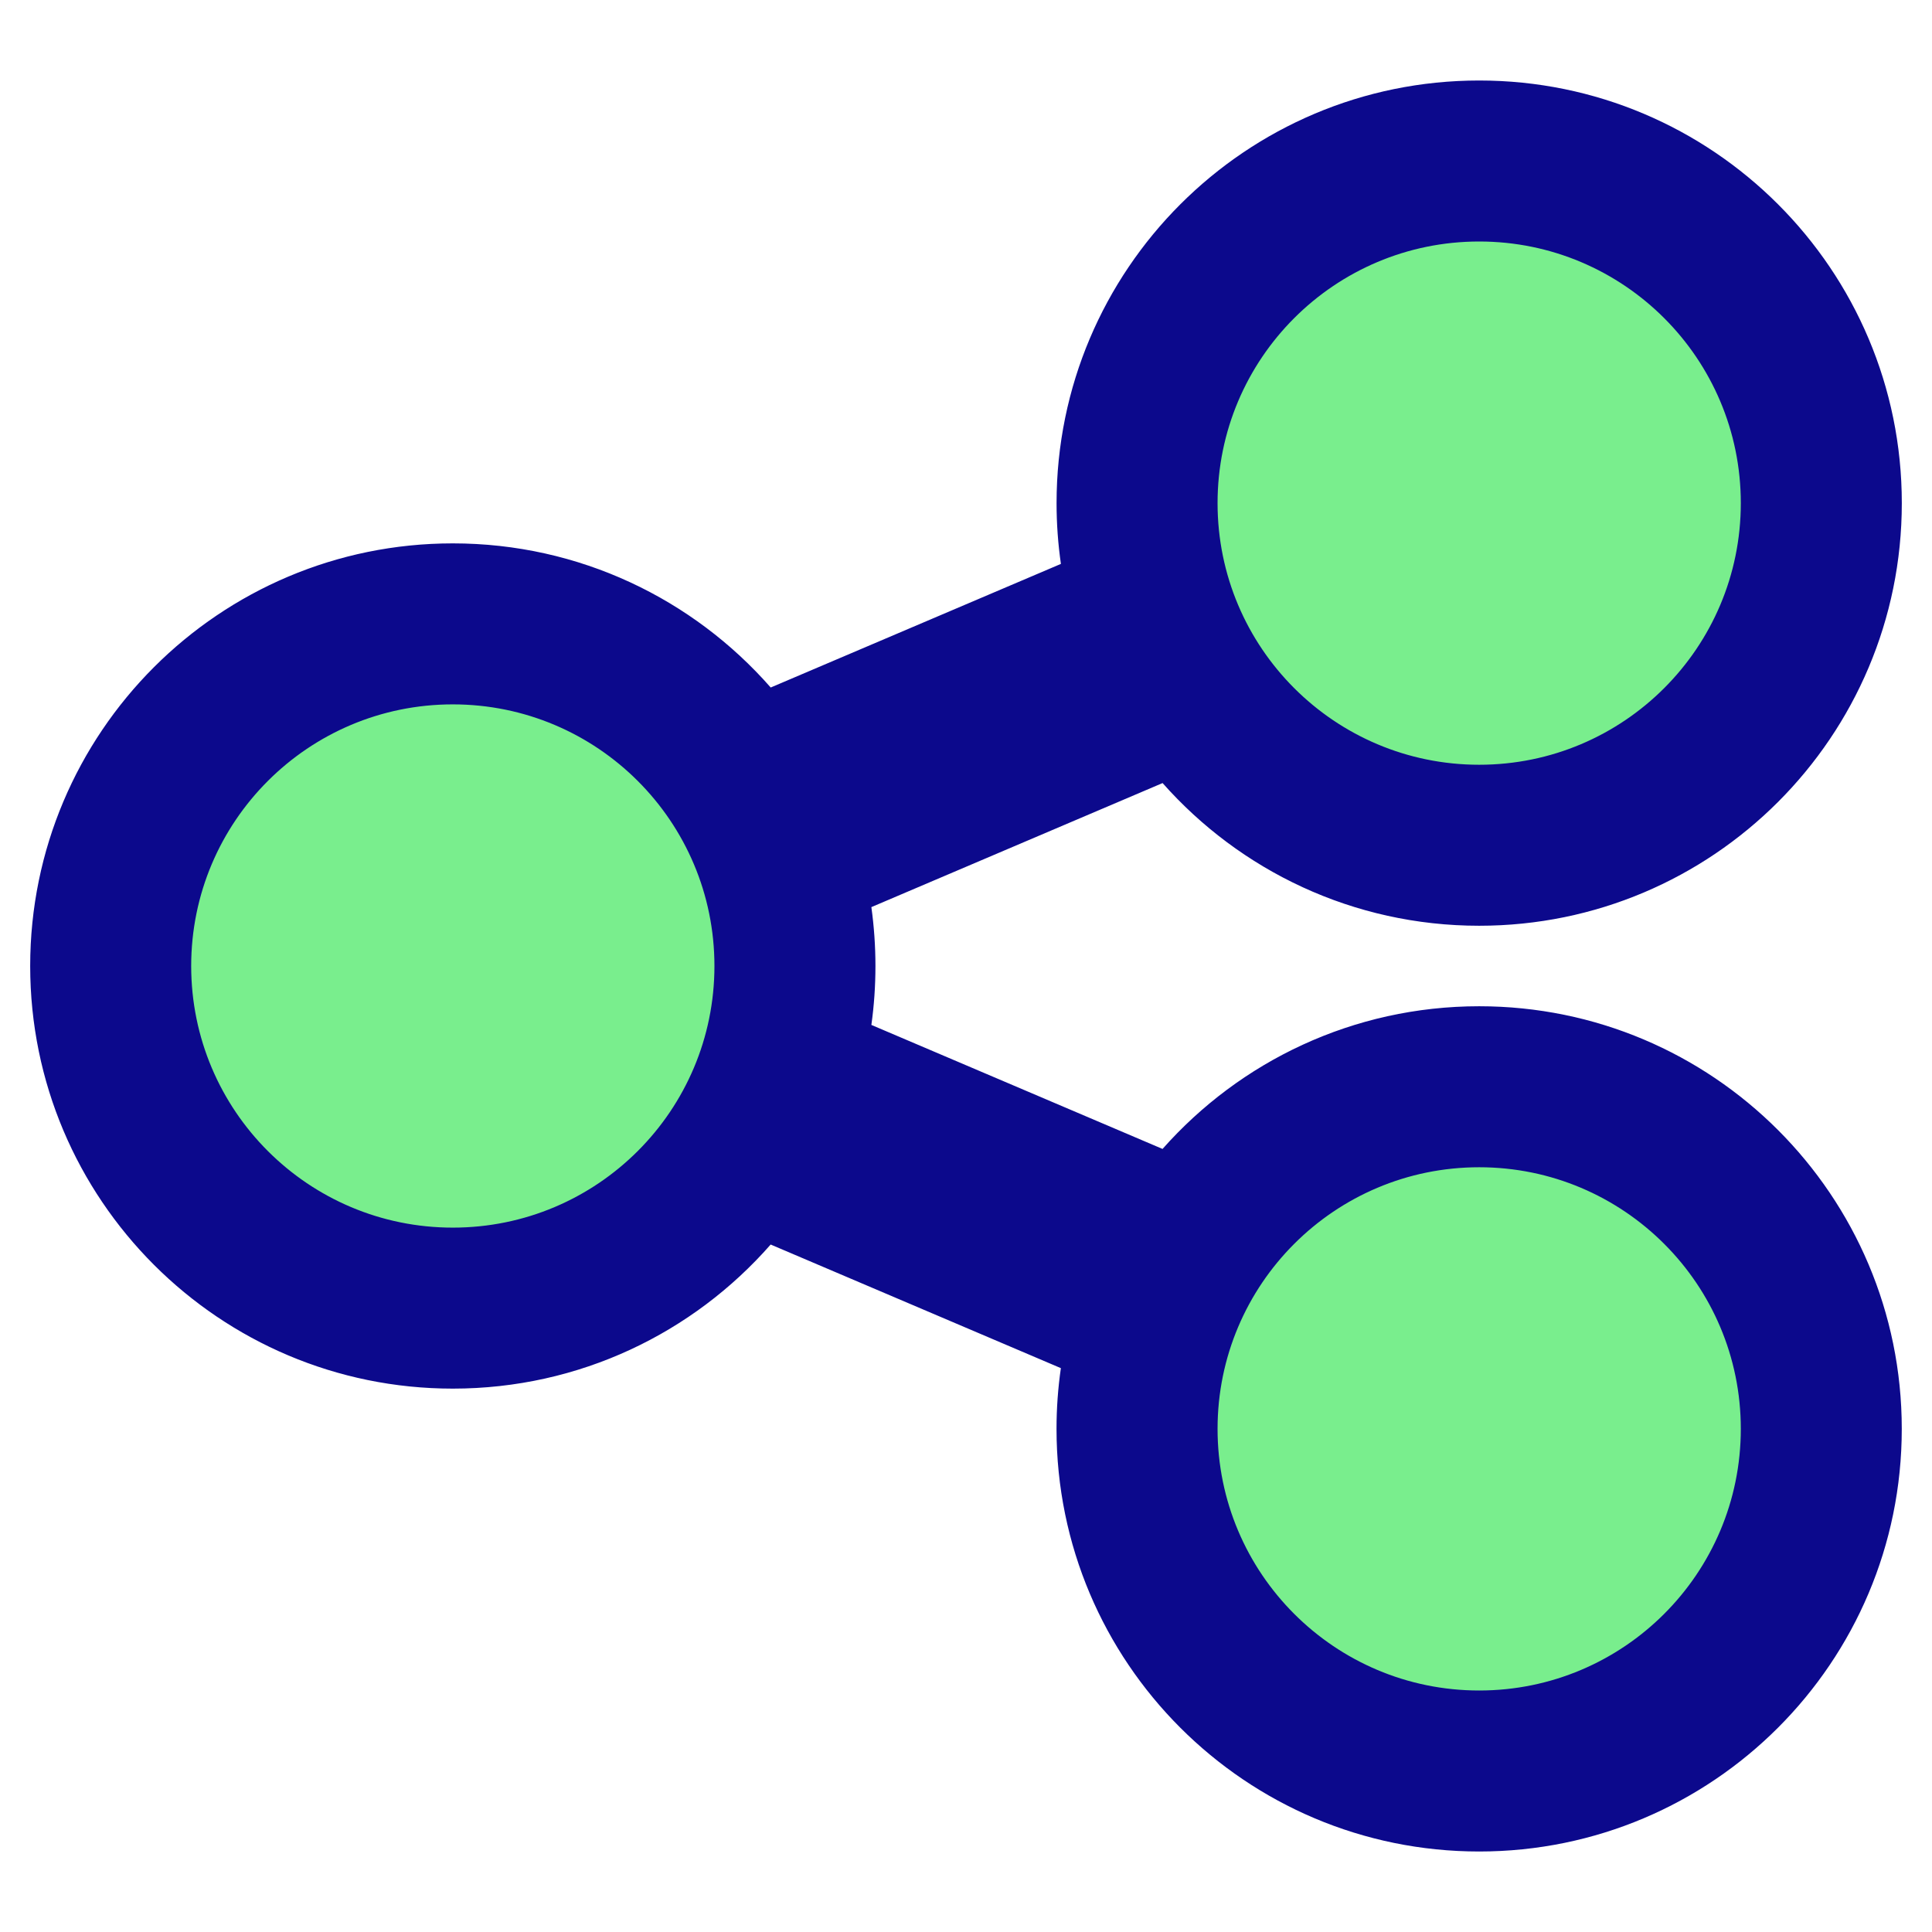 <svg xmlns="http://www.w3.org/2000/svg" fill="none" viewBox="0 0 48 48" id="Share-Link--Streamline-Plump">
  <desc>
    Share Link Streamline Icon: https://streamlinehq.com
  </desc>
  <g id="share-link--share-transmit">
    <path id="Ellipse 21" fill="#79ee8d" d="M19.75 24c0 4.694 -3.806 8.5 -8.5 8.5 -4.694 0 -8.5 -3.806 -8.5 -8.5s3.806 -8.5 8.5 -8.5c4.694 0 8.5 3.806 8.5 8.5Z" stroke-width="1"></path>
    <path id="Ellipse 22" fill="#79ee8d" d="M45.25 12.5c0 4.694 -3.806 8.5 -8.5 8.5s-8.5 -3.806 -8.5 -8.5c0 -4.694 3.806 -8.5 8.5 -8.5s8.5 3.806 8.5 8.5Z" stroke-width="1"></path>
    <path id="Ellipse 23" fill="#79ee8d" d="M45.25 35.5c0 4.694 -3.806 8.5 -8.5 8.5s-8.5 -3.806 -8.5 -8.5 3.806 -8.5 8.5 -8.5 8.5 3.806 8.5 8.5Z" stroke-width="1"></path>
    <path id="Union" fill="#0c098c" fill-rule="evenodd" d="M30.25 12.5c0 -3.59 2.91 -6.5 6.5 -6.5s6.5 2.91 6.5 6.5c0 3.59 -2.91 6.5 -6.5 6.5s-6.5 -2.91 -6.5 -6.5ZM36.75 2c-5.799 0 -10.5 4.701 -10.5 10.5 0 0.513 0.037 1.017 0.108 1.51l-7.21 3.071C17.223 14.886 14.398 13.5 11.25 13.5 5.451 13.5 0.75 18.201 0.75 24s4.701 10.5 10.5 10.5c3.148 0 5.973 -1.385 7.897 -3.58l7.21 3.071c-0.071 0.493 -0.108 0.997 -0.108 1.509 0 5.799 4.701 10.5 10.5 10.5s10.5 -4.701 10.5 -10.5S42.549 25 36.75 25c-3.131 0 -5.943 1.371 -7.867 3.545l-7.234 -3.081c0.067 -0.478 0.101 -0.967 0.101 -1.464 0 -0.496 -0.035 -0.985 -0.101 -1.463l7.235 -3.082C30.808 21.629 33.619 23 36.75 23c5.799 0 10.5 -4.701 10.5 -10.5 0 -5.799 -4.701 -10.5 -10.5 -10.5Zm-32 22c0 -3.59 2.91 -6.5 6.5 -6.5 3.59 0 6.5 2.91 6.5 6.5s-2.91 6.5 -6.5 6.5c-3.59 0 -6.5 -2.91 -6.5 -6.5Zm32 5c-3.59 0 -6.5 2.91 -6.5 6.5s2.91 6.5 6.5 6.5 6.5 -2.91 6.5 -6.5 -2.91 -6.5 -6.5 -6.5Z" clip-rule="evenodd" stroke-width="1"></path>
  </g>
</svg>